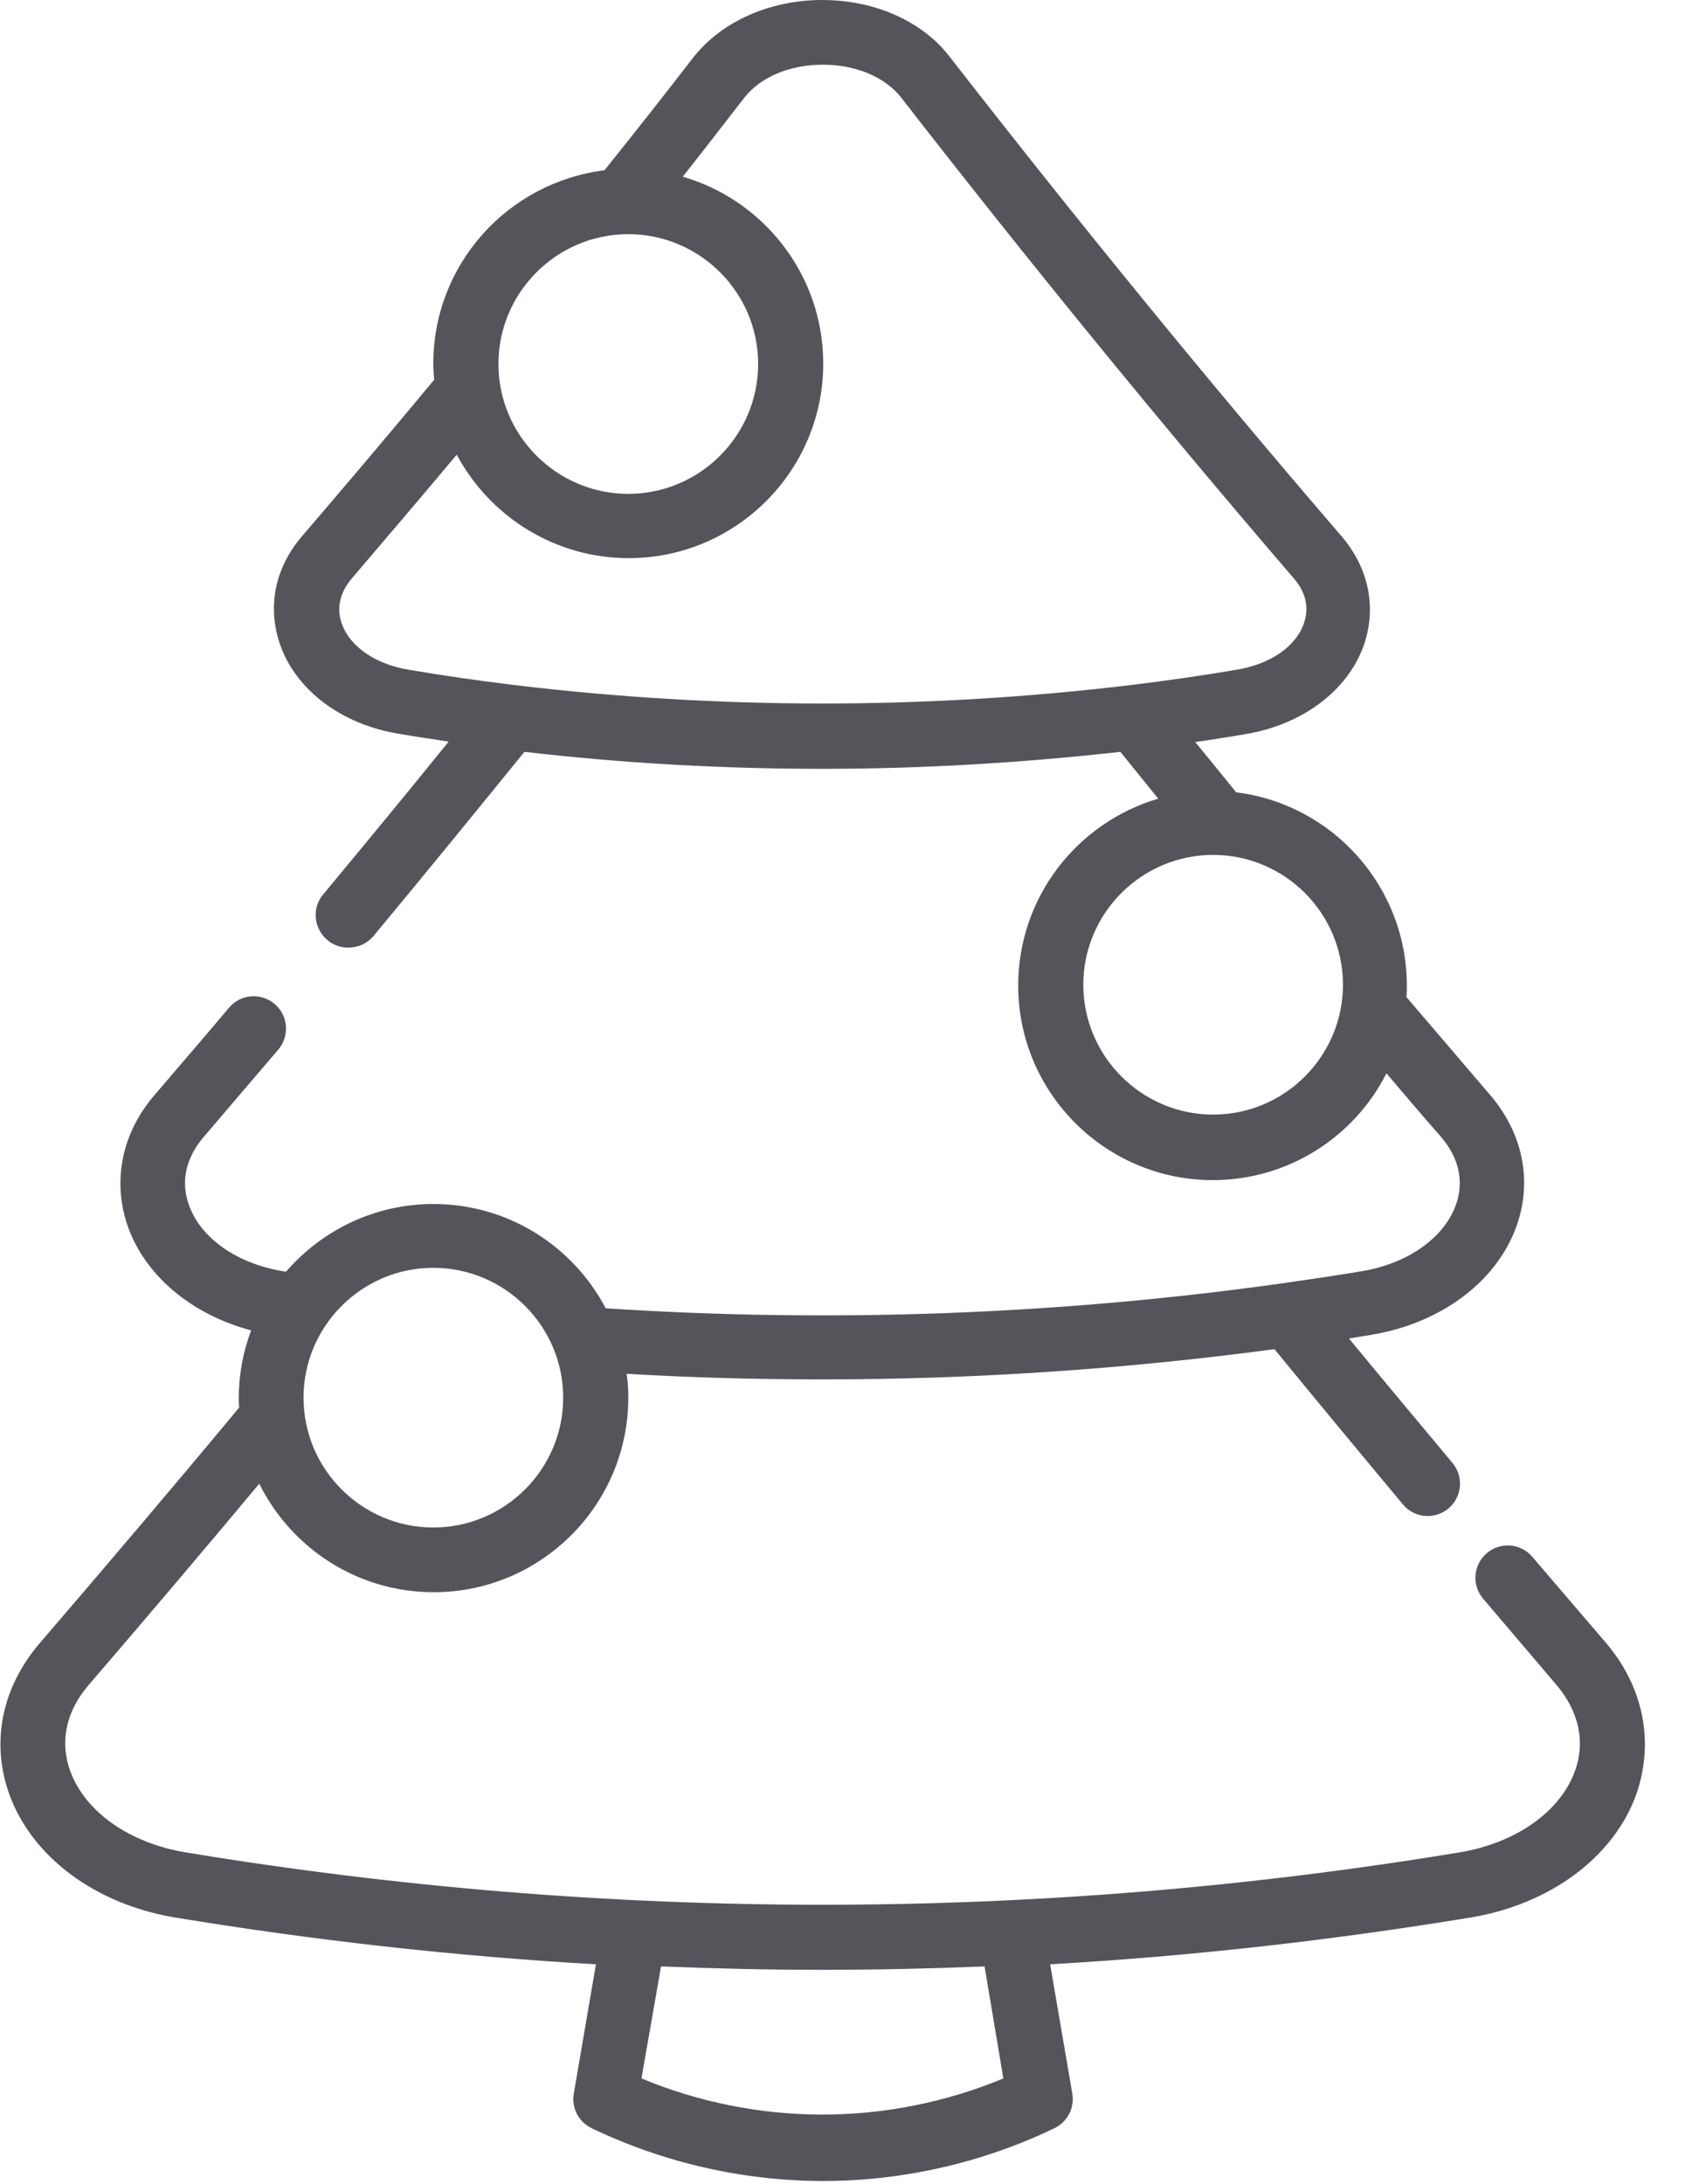 <?xml version="1.0" encoding="UTF-8"?>
<svg width="25px" height="32px" viewBox="0 0 25 32" version="1.1" xmlns="http://www.w3.org/2000/svg" xmlns:xlink="http://www.w3.org/1999/xlink">
    <!-- Generator: Sketch 60.1 (88133) - https://sketch.com -->
    <title>Overrides/Tab Bar/Icons/Active/1</title>
    <desc>Created with Sketch.</desc>
    <g id="Page-1" stroke="none" stroke-width="1" fill="none" fill-rule="evenodd">
        <g id="award-screen" transform="translate(-57, -1337)">
            <rect fill="#FFFFFF" x="0" y="0" width="414" height="1383"></rect>
            <g id="Tab-Bar-@Panels.Footers" transform="translate(0, 1323)">
                <path d="M-0.25,-0.25 L414.25,-0.25 L414.25,60.25 L-0.25,60.25 L-0.25,-0.25 Z" id="Body" stroke-opacity="0.15" stroke="#000000" stroke-width="0.5" fill-opacity="0.92" fill="#FFFFFF"></path>
                <g id="tree-bar">
                    <rect id="Body" x="0" y="0" width="138" height="60"></rect>
                    <g id="Tab-Bar/Icons/tree/normal" transform="translate(45, 13)" fill="#53555B">
                        <g id="tree" transform="translate(12, 1)">
                            <path d="M23.529,24.065 C23.173,23.648 22.812,23.23 22.456,22.812 C22.288,22.612 21.988,22.587 21.789,22.756 C21.589,22.924 21.564,23.223 21.733,23.423 C22.088,23.841 22.45,24.265 22.805,24.683 C23.136,25.07 23.236,25.519 23.08,25.949 C22.862,26.548 22.213,27.004 21.389,27.141 C15.195,28.164 8.914,28.164 2.72,27.141 C1.896,27.004 1.248,26.548 1.029,25.949 C0.873,25.519 0.967,25.07 1.304,24.683 C2.146,23.704 2.988,22.712 3.799,21.739 C4.267,22.681 5.234,23.329 6.356,23.329 C7.928,23.329 9.207,22.051 9.207,20.479 C9.207,20.36 9.201,20.242 9.182,20.129 C10.143,20.186 11.097,20.211 12.058,20.211 C14.272,20.211 16.487,20.061 18.676,19.768 C19.294,20.522 19.93,21.29 20.56,22.044 C20.653,22.157 20.791,22.213 20.922,22.213 C21.028,22.213 21.14,22.175 21.227,22.101 C21.427,21.932 21.452,21.633 21.283,21.433 C20.778,20.828 20.267,20.217 19.768,19.612 C19.88,19.593 19.992,19.574 20.104,19.556 C21.115,19.387 21.926,18.782 22.219,17.977 C22.462,17.31 22.319,16.599 21.826,16.031 C21.402,15.532 21.003,15.071 20.61,14.609 C20.616,14.553 20.616,14.497 20.616,14.441 C20.616,12.987 19.524,11.783 18.115,11.609 C17.909,11.353 17.709,11.11 17.516,10.873 C17.765,10.835 18.021,10.798 18.264,10.754 C19.081,10.617 19.743,10.124 19.98,9.469 C20.179,8.914 20.061,8.327 19.662,7.86 C17.69,5.57 15.769,3.212 13.935,0.855 C13.536,0.318 12.825,0 12.051,0 C11.278,0 10.567,0.318 10.155,0.848 C9.731,1.397 9.294,1.952 8.858,2.495 C7.448,2.67 6.35,3.867 6.35,5.327 C6.35,5.408 6.356,5.483 6.363,5.564 C5.72,6.338 5.065,7.111 4.429,7.853 C4.023,8.321 3.911,8.908 4.111,9.463 C4.348,10.118 5.009,10.611 5.826,10.748 C6.076,10.791 6.325,10.829 6.575,10.866 C5.97,11.615 5.352,12.363 4.735,13.106 C4.566,13.305 4.597,13.605 4.797,13.773 C4.884,13.848 4.996,13.885 5.103,13.885 C5.24,13.885 5.377,13.829 5.471,13.717 C6.213,12.825 6.955,11.914 7.685,11.016 C9.132,11.184 10.592,11.265 12.051,11.265 C13.511,11.265 14.971,11.178 16.418,11.016 C16.599,11.241 16.78,11.465 16.973,11.702 C15.788,12.051 14.921,13.143 14.921,14.441 C14.921,16.012 16.2,17.291 17.772,17.291 C18.882,17.291 19.849,16.655 20.317,15.726 C20.572,16.025 20.834,16.337 21.115,16.655 C21.383,16.967 21.458,17.316 21.333,17.659 C21.159,18.14 20.628,18.514 19.955,18.626 C19.587,18.688 19.2,18.745 18.807,18.801 C15.532,19.262 12.189,19.387 8.876,19.169 C8.396,18.258 7.448,17.641 6.35,17.641 C5.489,17.641 4.716,18.027 4.192,18.632 C4.179,18.632 4.167,18.626 4.148,18.626 C3.474,18.514 2.944,18.146 2.77,17.659 C2.645,17.316 2.72,16.967 2.988,16.655 C3.35,16.231 3.718,15.8 4.08,15.376 C4.248,15.177 4.223,14.877 4.023,14.709 C3.824,14.54 3.524,14.565 3.356,14.765 C3,15.189 2.632,15.613 2.271,16.037 C1.778,16.605 1.641,17.316 1.878,17.984 C2.14,18.701 2.813,19.262 3.68,19.493 C3.562,19.805 3.499,20.142 3.499,20.491 C3.499,20.535 3.499,20.579 3.506,20.622 C2.558,21.764 1.572,22.924 0.58,24.078 C0.025,24.727 -0.137,25.531 0.137,26.292 C0.474,27.216 1.404,27.902 2.564,28.095 C4.61,28.432 6.668,28.663 8.733,28.781 L8.409,30.671 C8.371,30.883 8.477,31.089 8.671,31.183 C9.725,31.688 10.891,31.956 12.064,31.956 C13.23,31.956 14.403,31.688 15.451,31.183 C15.644,31.089 15.75,30.883 15.713,30.671 L15.389,28.781 C17.447,28.663 19.506,28.432 21.552,28.095 C22.718,27.902 23.648,27.209 23.978,26.292 C24.246,25.519 24.084,24.714 23.529,24.065 Z M9.207,3.431 C10.255,3.431 11.11,4.285 11.11,5.333 C11.11,6.381 10.255,7.236 9.207,7.236 C8.159,7.236 7.304,6.381 7.304,5.333 C7.304,4.285 8.159,3.431 9.207,3.431 Z M7.535,10.037 C7.018,9.974 6.494,9.899 5.982,9.812 C5.502,9.731 5.127,9.475 5.009,9.138 C4.928,8.914 4.978,8.683 5.159,8.471 C5.664,7.878 6.182,7.273 6.693,6.662 C7.173,7.56 8.122,8.178 9.213,8.178 C10.785,8.178 12.064,6.899 12.064,5.327 C12.064,4.03 11.191,2.932 10.005,2.589 C10.311,2.202 10.611,1.815 10.91,1.428 C11.147,1.129 11.571,0.948 12.058,0.948 C12.544,0.948 12.968,1.129 13.205,1.428 C15.046,3.799 16.979,6.169 18.957,8.471 C19.138,8.677 19.188,8.908 19.106,9.138 C18.988,9.475 18.614,9.731 18.127,9.812 C17.616,9.899 17.092,9.974 16.574,10.037 C13.573,10.398 10.529,10.398 7.535,10.037 Z M17.778,16.331 C16.73,16.331 15.875,15.476 15.875,14.428 C15.875,13.38 16.73,12.526 17.778,12.526 C18.826,12.526 19.68,13.38 19.68,14.428 C19.68,15.476 18.826,16.331 17.778,16.331 Z M6.35,18.576 C7.398,18.576 8.253,19.431 8.253,20.479 C8.253,21.527 7.398,22.381 6.35,22.381 C5.302,22.381 4.448,21.527 4.448,20.479 C4.448,19.431 5.302,18.576 6.35,18.576 Z M14.703,30.453 C13.867,30.802 12.956,30.983 12.051,30.983 C11.147,30.983 10.236,30.802 9.4,30.453 L9.687,28.812 C10.48,28.844 11.265,28.862 12.058,28.862 C12.85,28.862 13.636,28.844 14.428,28.812 L14.703,30.453 Z" id="Shape" fill-rule="nonzero"></path>
                        </g>
                    </g>
                </g>
            </g>
        </g>
    </g>
</svg>